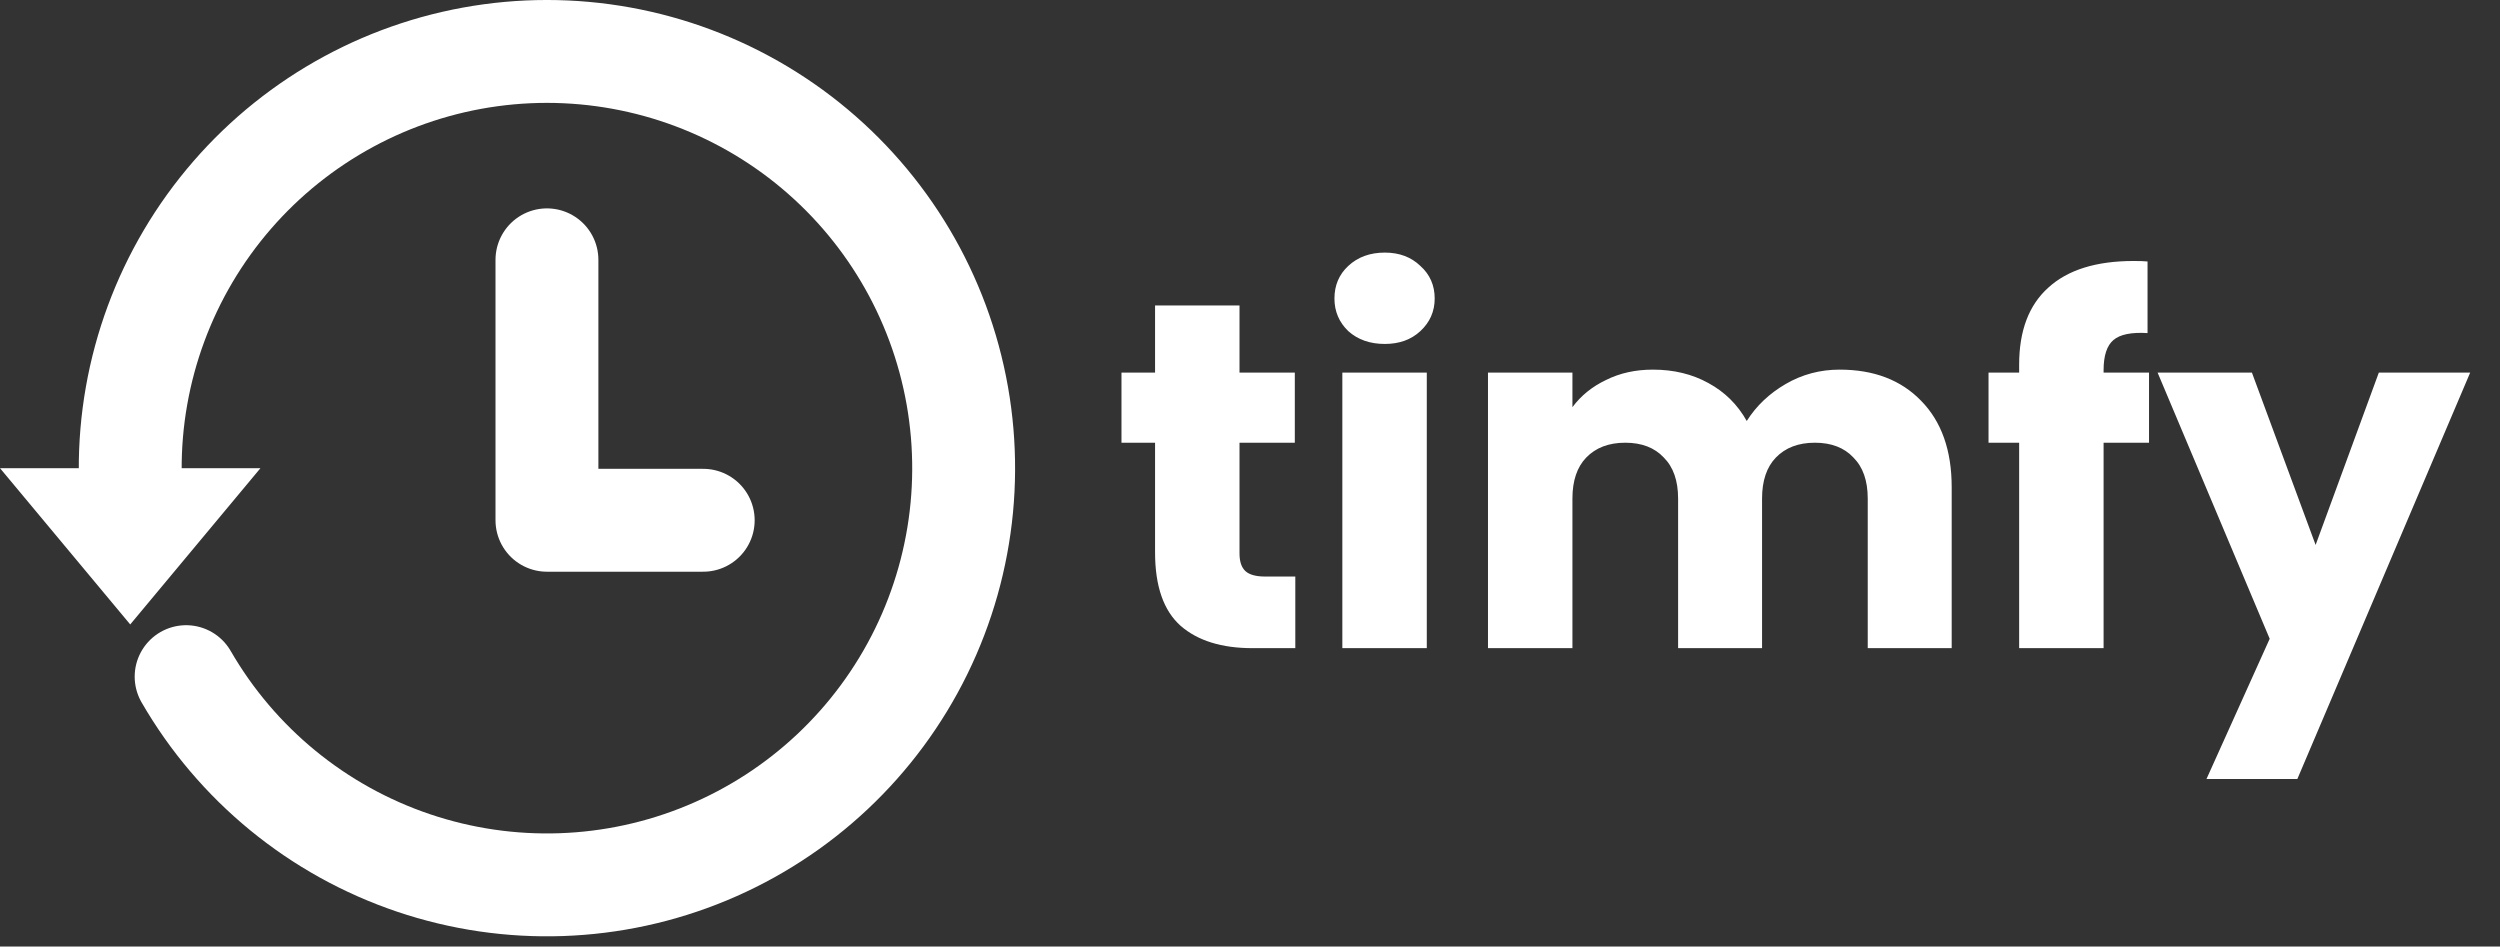 <svg width="243" height="92" viewBox="0 0 243 92" fill="none" xmlns="http://www.w3.org/2000/svg">
<rect x="0" y="0" width="243" height="92" fill="#333333" stroke="none"/>
<path d="M12.658 45.76C12.596 35.923 16.116 26.4 22.561 18.968C29.006 11.536 37.935 6.703 47.682 5.372C57.429 4.042 67.327 6.303 75.529 11.735C83.73 17.167 89.675 25.398 92.252 34.892C94.83 44.386 93.865 54.493 89.536 63.327C85.208 72.161 77.813 79.118 68.731 82.899C59.65 86.68 49.502 87.027 40.184 83.875C30.865 80.723 23.012 74.288 18.091 65.77" stroke="white" stroke-width="10" stroke-linecap="round" stroke-linejoin="round"/>
<path d="M12.658 60.697L25.316 45.507H0L12.658 60.697Z" fill="white"/>
<path d="M53.163 25.255V50.57H68.353" stroke="white" stroke-width="10" stroke-linecap="round" stroke-linejoin="round"/>
<path d="M125.904 56.04V63H121.728C118.752 63 116.432 62.28 114.768 60.84C113.104 59.368 112.272 56.984 112.272 53.688V43.032H109.008V36.216H112.272V29.688H120.48V36.216H125.856V43.032H120.48V53.784C120.48 54.584 120.672 55.16 121.056 55.512C121.44 55.864 122.08 56.04 122.976 56.04H125.904ZM134.604 33.432C133.164 33.432 131.98 33.016 131.052 32.184C130.156 31.32 129.708 30.264 129.708 29.016C129.708 27.736 130.156 26.68 131.052 25.848C131.98 24.984 133.164 24.552 134.604 24.552C136.012 24.552 137.164 24.984 138.06 25.848C138.988 26.68 139.452 27.736 139.452 29.016C139.452 30.264 138.988 31.32 138.06 32.184C137.164 33.016 136.012 33.432 134.604 33.432ZM138.684 36.216V63H130.476V36.216H138.684ZM178.808 35.928C182.136 35.928 184.776 36.936 186.728 38.952C188.712 40.968 189.704 43.768 189.704 47.352V63H181.544V48.456C181.544 46.728 181.08 45.4 180.152 44.472C179.256 43.512 178.008 43.032 176.408 43.032C174.808 43.032 173.544 43.512 172.616 44.472C171.72 45.4 171.272 46.728 171.272 48.456V63H163.112V48.456C163.112 46.728 162.648 45.4 161.72 44.472C160.824 43.512 159.576 43.032 157.976 43.032C156.376 43.032 155.112 43.512 154.184 44.472C153.288 45.4 152.84 46.728 152.84 48.456V63H144.632V36.216H152.84V39.576C153.672 38.456 154.76 37.576 156.104 36.936C157.448 36.264 158.968 35.928 160.664 35.928C162.68 35.928 164.472 36.36 166.04 37.224C167.64 38.088 168.888 39.32 169.784 40.92C170.712 39.448 171.976 38.248 173.576 37.32C175.176 36.392 176.92 35.928 178.808 35.928ZM208.885 43.032H204.469V63H196.261V43.032H193.285V36.216H196.261V35.448C196.261 32.152 197.205 29.656 199.093 27.96C200.981 26.232 203.749 25.368 207.397 25.368C208.005 25.368 208.453 25.384 208.741 25.416V32.376C207.173 32.28 206.069 32.504 205.429 33.048C204.789 33.592 204.469 34.568 204.469 35.976V36.216H208.885V43.032ZM240.102 36.216L223.302 75.72H214.47L220.614 62.088L209.718 36.216H218.886L225.078 52.968L231.222 36.216H240.102Z" fill="white"/>
</svg>
